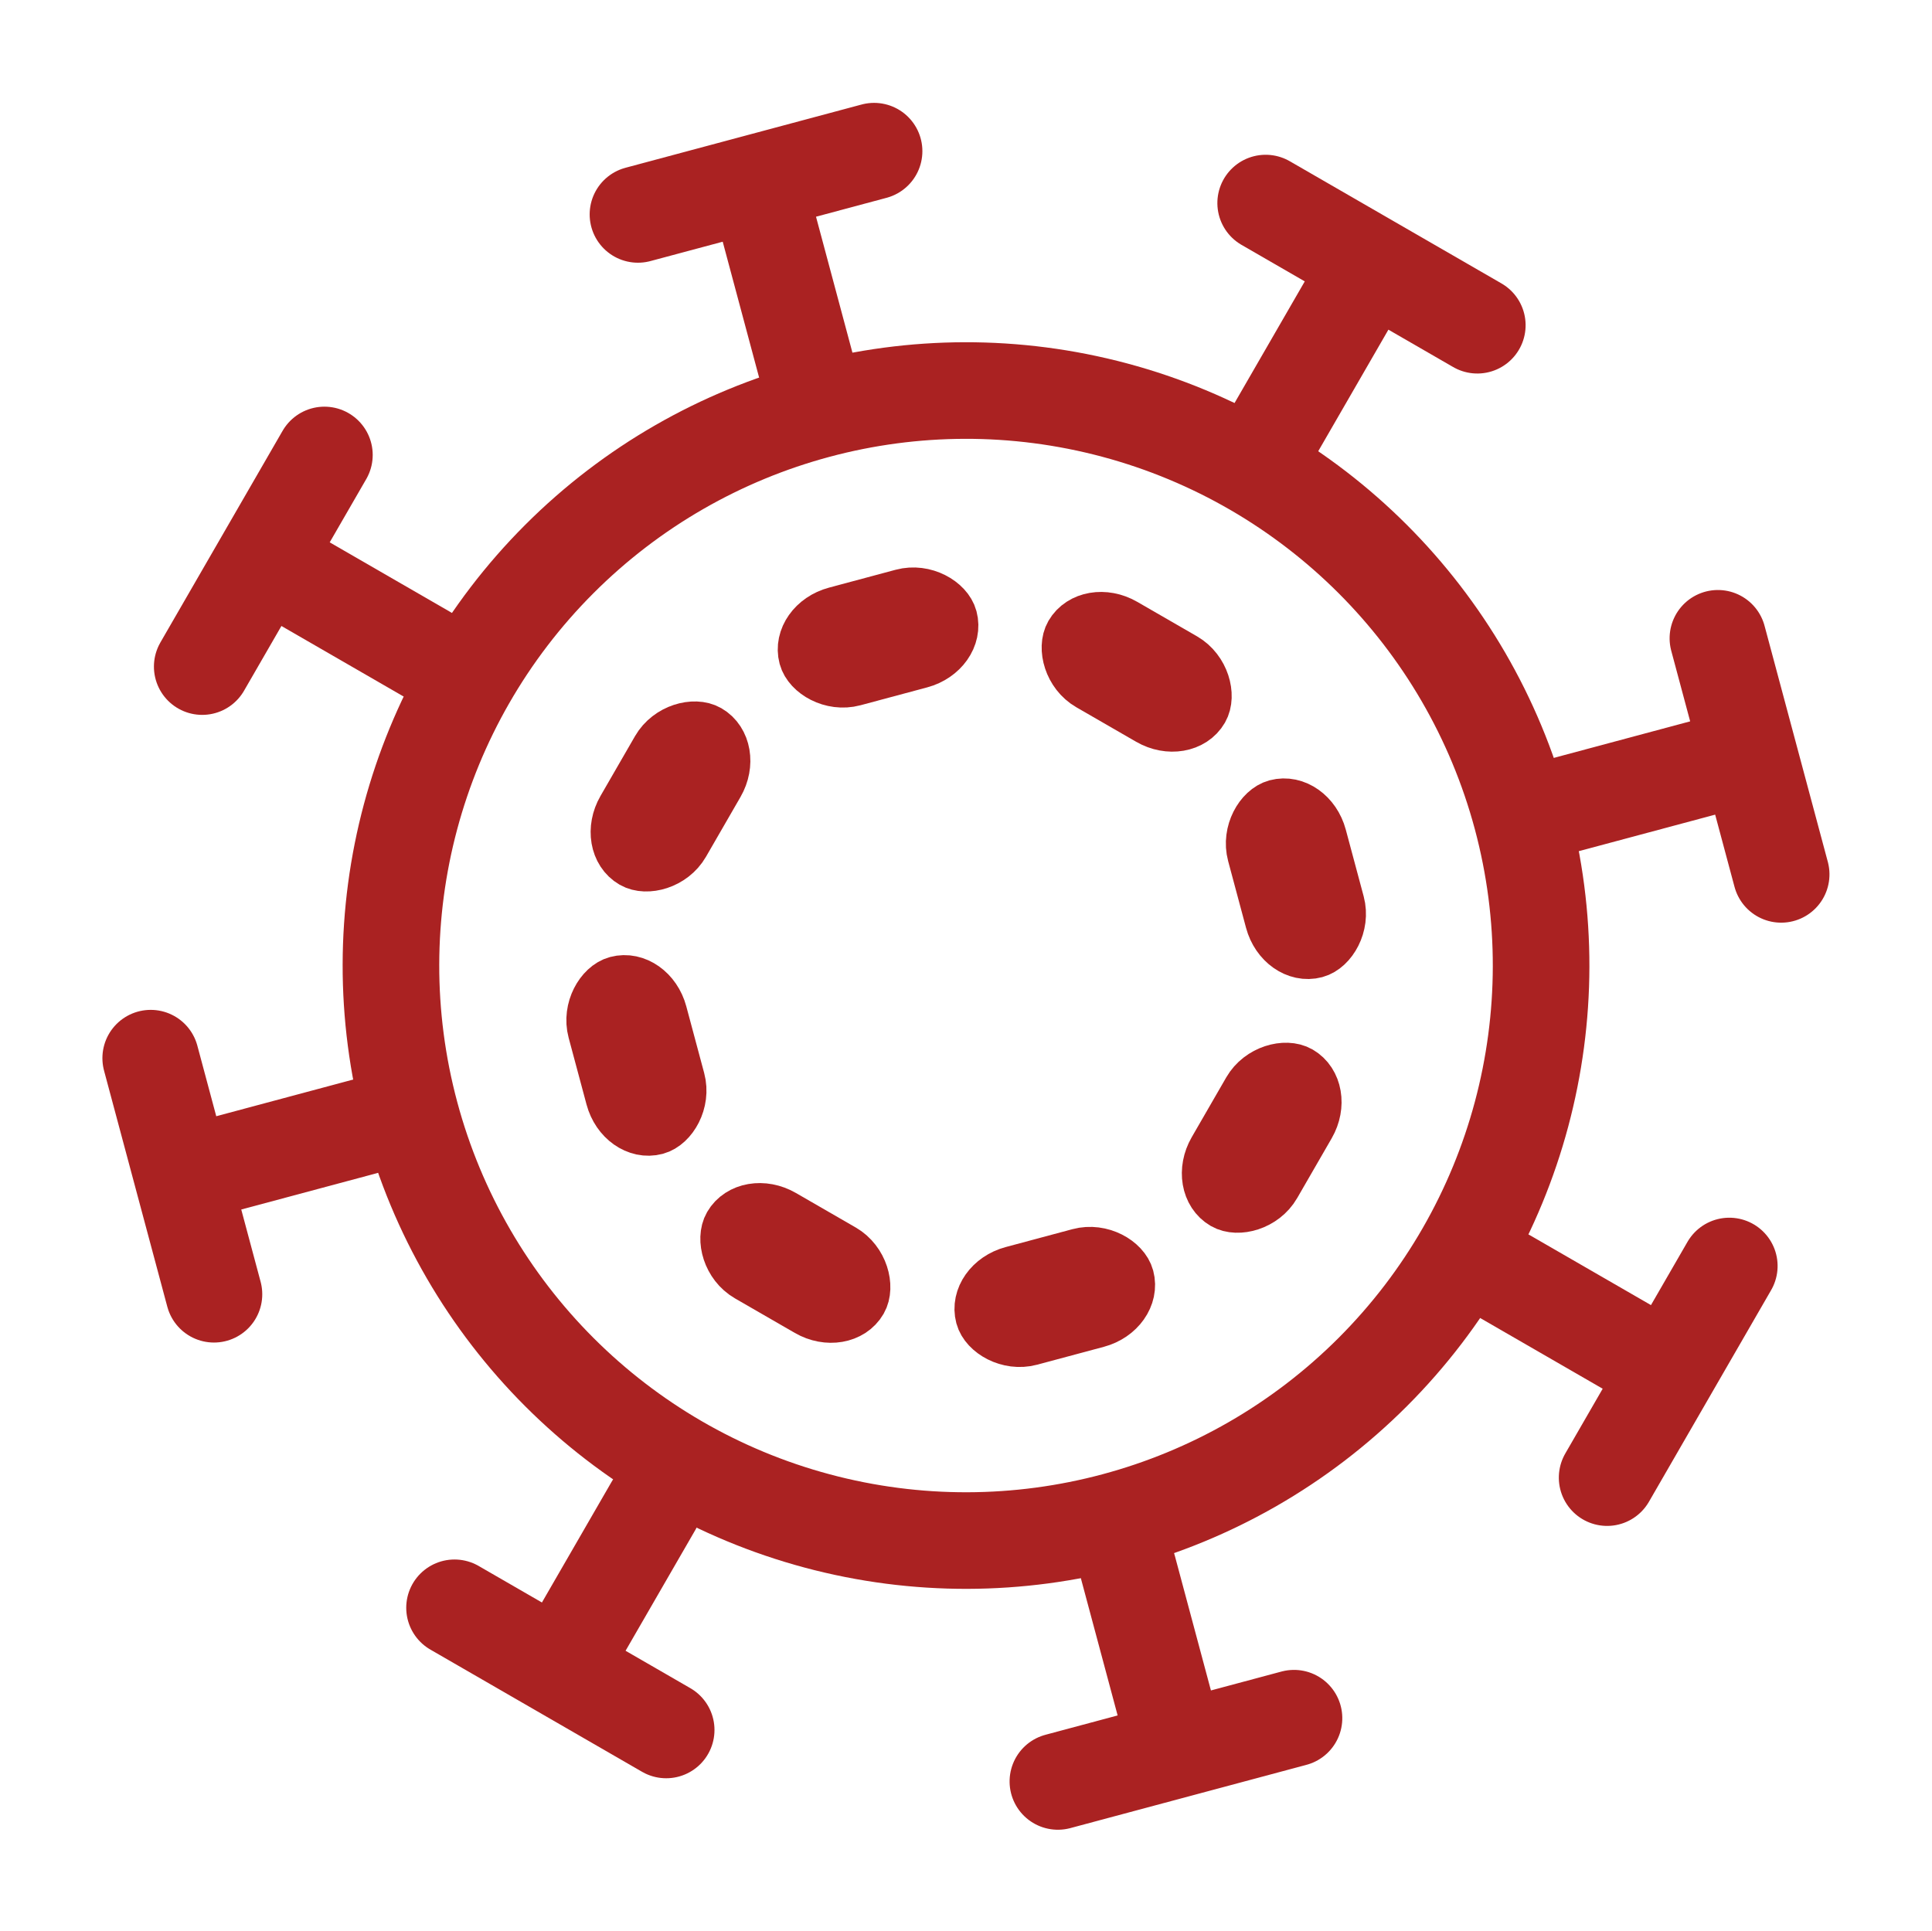 <?xml version="1.0" encoding="UTF-8" standalone="no"?>
<svg
   xmlns:dc="http://purl.org/dc/elements/1.1/"
   xmlns:cc="http://creativecommons.org/ns#"
   xmlns:rdf="http://www.w3.org/1999/02/22-rdf-syntax-ns#"
   xmlns:svg="http://www.w3.org/2000/svg"
   xmlns="http://www.w3.org/2000/svg"
   xmlns:xlink="http://www.w3.org/1999/xlink"
   xmlns:sodipodi="http://sodipodi.sourceforge.net/DTD/sodipodi-0.dtd"
   xmlns:inkscape="http://www.inkscape.org/namespaces/inkscape"
   version="1.1"
   x="0px"
   y="0px"
   viewBox="0 0 100.01 99.971"
   enable-background="new 0 0 100 100"
   xml:space="preserve"
   id="svg2"
   inkscape:version="0.91 r13725"
   sodipodi:docname="hiv-small-red.svg"
   width="100.01"
   height="99.971"
   inkscape:export-filename="/Users/trsibley/viroverse/src/root/static/images/hiv-small-red.png"
   inkscape:export-xdpi="96.330002"
   inkscape:export-ydpi="96.330002"><defs
     id="defs144" /><sodipodi:namedview
     pagecolor="#ffffff"
     bordercolor="#666666"
     borderopacity="1"
     objecttolerance="10"
     gridtolerance="10"
     guidetolerance="10"
     inkscape:pageopacity="0"
     inkscape:pageshadow="2"
     inkscape:window-width="1682"
     inkscape:window-height="1059"
     id="namedview142"
     showgrid="false"
     fit-margin-top="5"
     fit-margin-left="5"
     fit-margin-right="5"
     fit-margin-bottom="5"
     inkscape:zoom="8.9325747"
     inkscape:cx="45.925039"
     inkscape:cy="49.985588"
     inkscape:window-x="153"
     inkscape:window-y="130"
     inkscape:window-maximized="0"
     inkscape:current-layer="svg2" /><g
     style="font-style:normal;font-variant:normal;font-weight:normal;font-stretch:normal;font-size:medium;line-height:125%;font-family:'Helvetica Neue';-inkscape-font-specification:'Helvetica Neue, Normal';text-align:start;letter-spacing:0px;word-spacing:0px;writing-mode:lr-tb;text-anchor:start;fill:#000000;fill-opacity:1;stroke:none;stroke-width:1px;stroke-linecap:butt;stroke-linejoin:miter;stroke-opacity:1"
     id="g5099"
     transform="translate(-0.003,0.002)" /><g
     style="font-style:normal;font-variant:normal;font-weight:normal;font-stretch:normal;font-size:medium;line-height:125%;font-family:'Helvetica Neue';-inkscape-font-specification:'Helvetica Neue, Normal';text-align:start;letter-spacing:0px;word-spacing:0px;writing-mode:lr-tb;text-anchor:start;fill:#000000;fill-opacity:1;stroke:none;stroke-width:1px;stroke-linecap:butt;stroke-linejoin:miter;stroke-opacity:1"
     transform="matrix(-0.21,-0.978,0.978,-0.21,11.79,109.204)"
     id="g5103" /><g
     style="font-style:normal;font-variant:normal;font-weight:normal;font-stretch:normal;font-size:medium;line-height:125%;font-family:'Helvetica Neue';-inkscape-font-specification:'Helvetica Neue, Normal';text-align:start;letter-spacing:0px;word-spacing:0px;writing-mode:lr-tb;text-anchor:start;fill:#000000;fill-opacity:1;stroke:none;stroke-width:1px;stroke-linecap:butt;stroke-linejoin:miter;stroke-opacity:1"
     id="g5109"
     transform="matrix(0.227,-0.974,0.974,0.227,-9.872,87.247)" /><g
     style="font-style:normal;font-variant:normal;font-weight:normal;font-stretch:normal;font-size:medium;line-height:125%;font-family:'Helvetica Neue';-inkscape-font-specification:'Helvetica Neue, Normal';text-align:start;letter-spacing:0px;word-spacing:0px;writing-mode:lr-tb;text-anchor:start;fill:#000000;fill-opacity:1;stroke:none;stroke-width:1px;stroke-linecap:butt;stroke-linejoin:miter;stroke-opacity:1"
     id="g5115"
     transform="matrix(0.636,-0.771,0.771,0.636,-20.264,56.691)" /><g
     style="font-style:normal;font-variant:normal;font-weight:normal;font-stretch:normal;font-size:medium;line-height:125%;font-family:'Helvetica Neue';-inkscape-font-specification:'Helvetica Neue, Normal';text-align:start;letter-spacing:0px;word-spacing:0px;writing-mode:lr-tb;text-anchor:start;fill:#000000;fill-opacity:1;stroke:none;stroke-width:1px;stroke-linecap:butt;stroke-linejoin:miter;stroke-opacity:1"
     transform="matrix(0.901,-0.434,0.434,0.901,-16.677,26.641)"
     id="g5121" /><g
     style="font-style:normal;font-variant:normal;font-weight:normal;font-stretch:normal;font-size:medium;line-height:125%;font-family:'Helvetica Neue';-inkscape-font-specification:'Helvetica Neue, Normal';text-align:start;letter-spacing:0px;word-spacing:0px;writing-mode:lr-tb;text-anchor:start;fill:#000000;fill-opacity:1;stroke:none;stroke-width:1px;stroke-linecap:butt;stroke-linejoin:miter;stroke-opacity:1"
     id="g5139"
     transform="matrix(-0.614,-0.79,0.79,-0.614,41.345,119.907)" /><path
     style="fill:none;fill-rule:evenodd;stroke:#aa2222;stroke-width:5;stroke-linecap:round;stroke-linejoin:round;stroke-miterlimit:4;stroke-dasharray:none;stroke-opacity:1"
     d="M 41.7,18.861 39.179,9.452 33.024,11.101 45.247,7.826"
     id="path5940"
     inkscape:connector-curvature="0"
     sodipodi:nodetypes="cccc" /><use
     x="0"
     y="0"
     xlink:href="#path5940"
     id="use5942"
     transform="matrix(0.866,-0.5,-0.5,-0.866,31.713,118.353)"
     width="100%"
     height="100%" /><use
     x="0"
     y="0"
     xlink:href="#path5940"
     id="use5944"
     transform="matrix(0,-1,1,0,-0.025,100.029)"
     width="100%"
     height="100%" /><use
     x="0"
     y="0"
     xlink:href="#use5942"
     id="use5946"
     transform="matrix(0,-1,1,0,-0.025,100.029)"
     width="100%"
     height="100%" /><use
     x="0"
     y="0"
     xlink:href="#path5940"
     id="use5948"
     transform="matrix(0.707,-0.707,0.707,0.707,-20.729,50.01)"
     width="100%"
     height="100%" /><use
     x="0"
     y="0"
     xlink:href="#use5942"
     id="use5950"
     transform="matrix(0.707,-0.707,0.707,0.707,-20.729,50.01)"
     width="100%"
     height="100%" /><use
     x="0"
     y="0"
     xlink:href="#path5940"
     id="use5952"
     transform="matrix(-0.707,-0.707,0.707,-0.707,49.985,120.759)"
     width="100%"
     height="100%" /><use
     x="0"
     y="0"
     xlink:href="#use5942"
     id="use5954"
     transform="matrix(-0.707,-0.707,0.707,-0.707,49.985,120.759)"
     width="100%"
     height="100%" /><circle
     style="fill:none;fill-opacity:0;stroke:#aa2222;stroke-width:5;stroke-linecap:butt;stroke-linejoin:round;stroke-miterlimit:4;stroke-dasharray:none;stroke-dashoffset:0;stroke-opacity:1"
     id="path5076"
     cx="35.351"
     cy="61.225"
     r="29.765"
     transform="matrix(0.966,-0.259,0.259,0.966,0,0)" /><rect
     style="fill:#aa2222;fill-opacity:1;stroke:#aa2222;stroke-width:3;stroke-linecap:round;stroke-linejoin:round;stroke-miterlimit:4;stroke-dasharray:none;stroke-dashoffset:0;stroke-opacity:1"
     id="rect5958"
     width="7.547"
     height="3.303"
     x="31.577"
     y="41.993"
     ry="1.986"
     rx="1.986"
     transform="matrix(0.966,-0.259,0.259,0.966,0,0)" /><use
     x="0"
     y="0"
     xlink:href="#rect5958"
     id="use5964"
     transform="translate(9.148,34.139)"
     width="100%"
     height="100%" /><use
     x="0"
     y="0"
     xlink:href="#rect5958"
     id="use5966"
     transform="matrix(0.707,-0.707,0.707,0.707,-20.761,50.034)"
     width="100%"
     height="100%" /><use
     x="0"
     y="0"
     xlink:href="#use5964"
     id="use5968"
     transform="matrix(0.707,-0.707,0.707,0.707,-20.761,50.034)"
     width="100%"
     height="100%" /><use
     x="0"
     y="0"
     xlink:href="#rect5958"
     id="use5970"
     transform="matrix(0,-1,1,0,-0.061,100.093)"
     width="100%"
     height="100%" /><use
     x="0"
     y="0"
     xlink:href="#use5964"
     id="use5972"
     transform="matrix(0,-1,1,0,-0.061,100.093)"
     width="100%"
     height="100%" /><use
     x="0"
     y="0"
     xlink:href="#rect5958"
     id="use5974"
     transform="matrix(-0.707,-0.707,0.707,-0.707,49.972,120.853)"
     width="100%"
     height="100%" /><use
     x="0"
     y="0"
     xlink:href="#use5964"
     id="use5976"
     transform="matrix(-0.707,-0.707,0.707,-0.707,49.972,120.853)"
     width="100%"
     height="100%" /></svg>